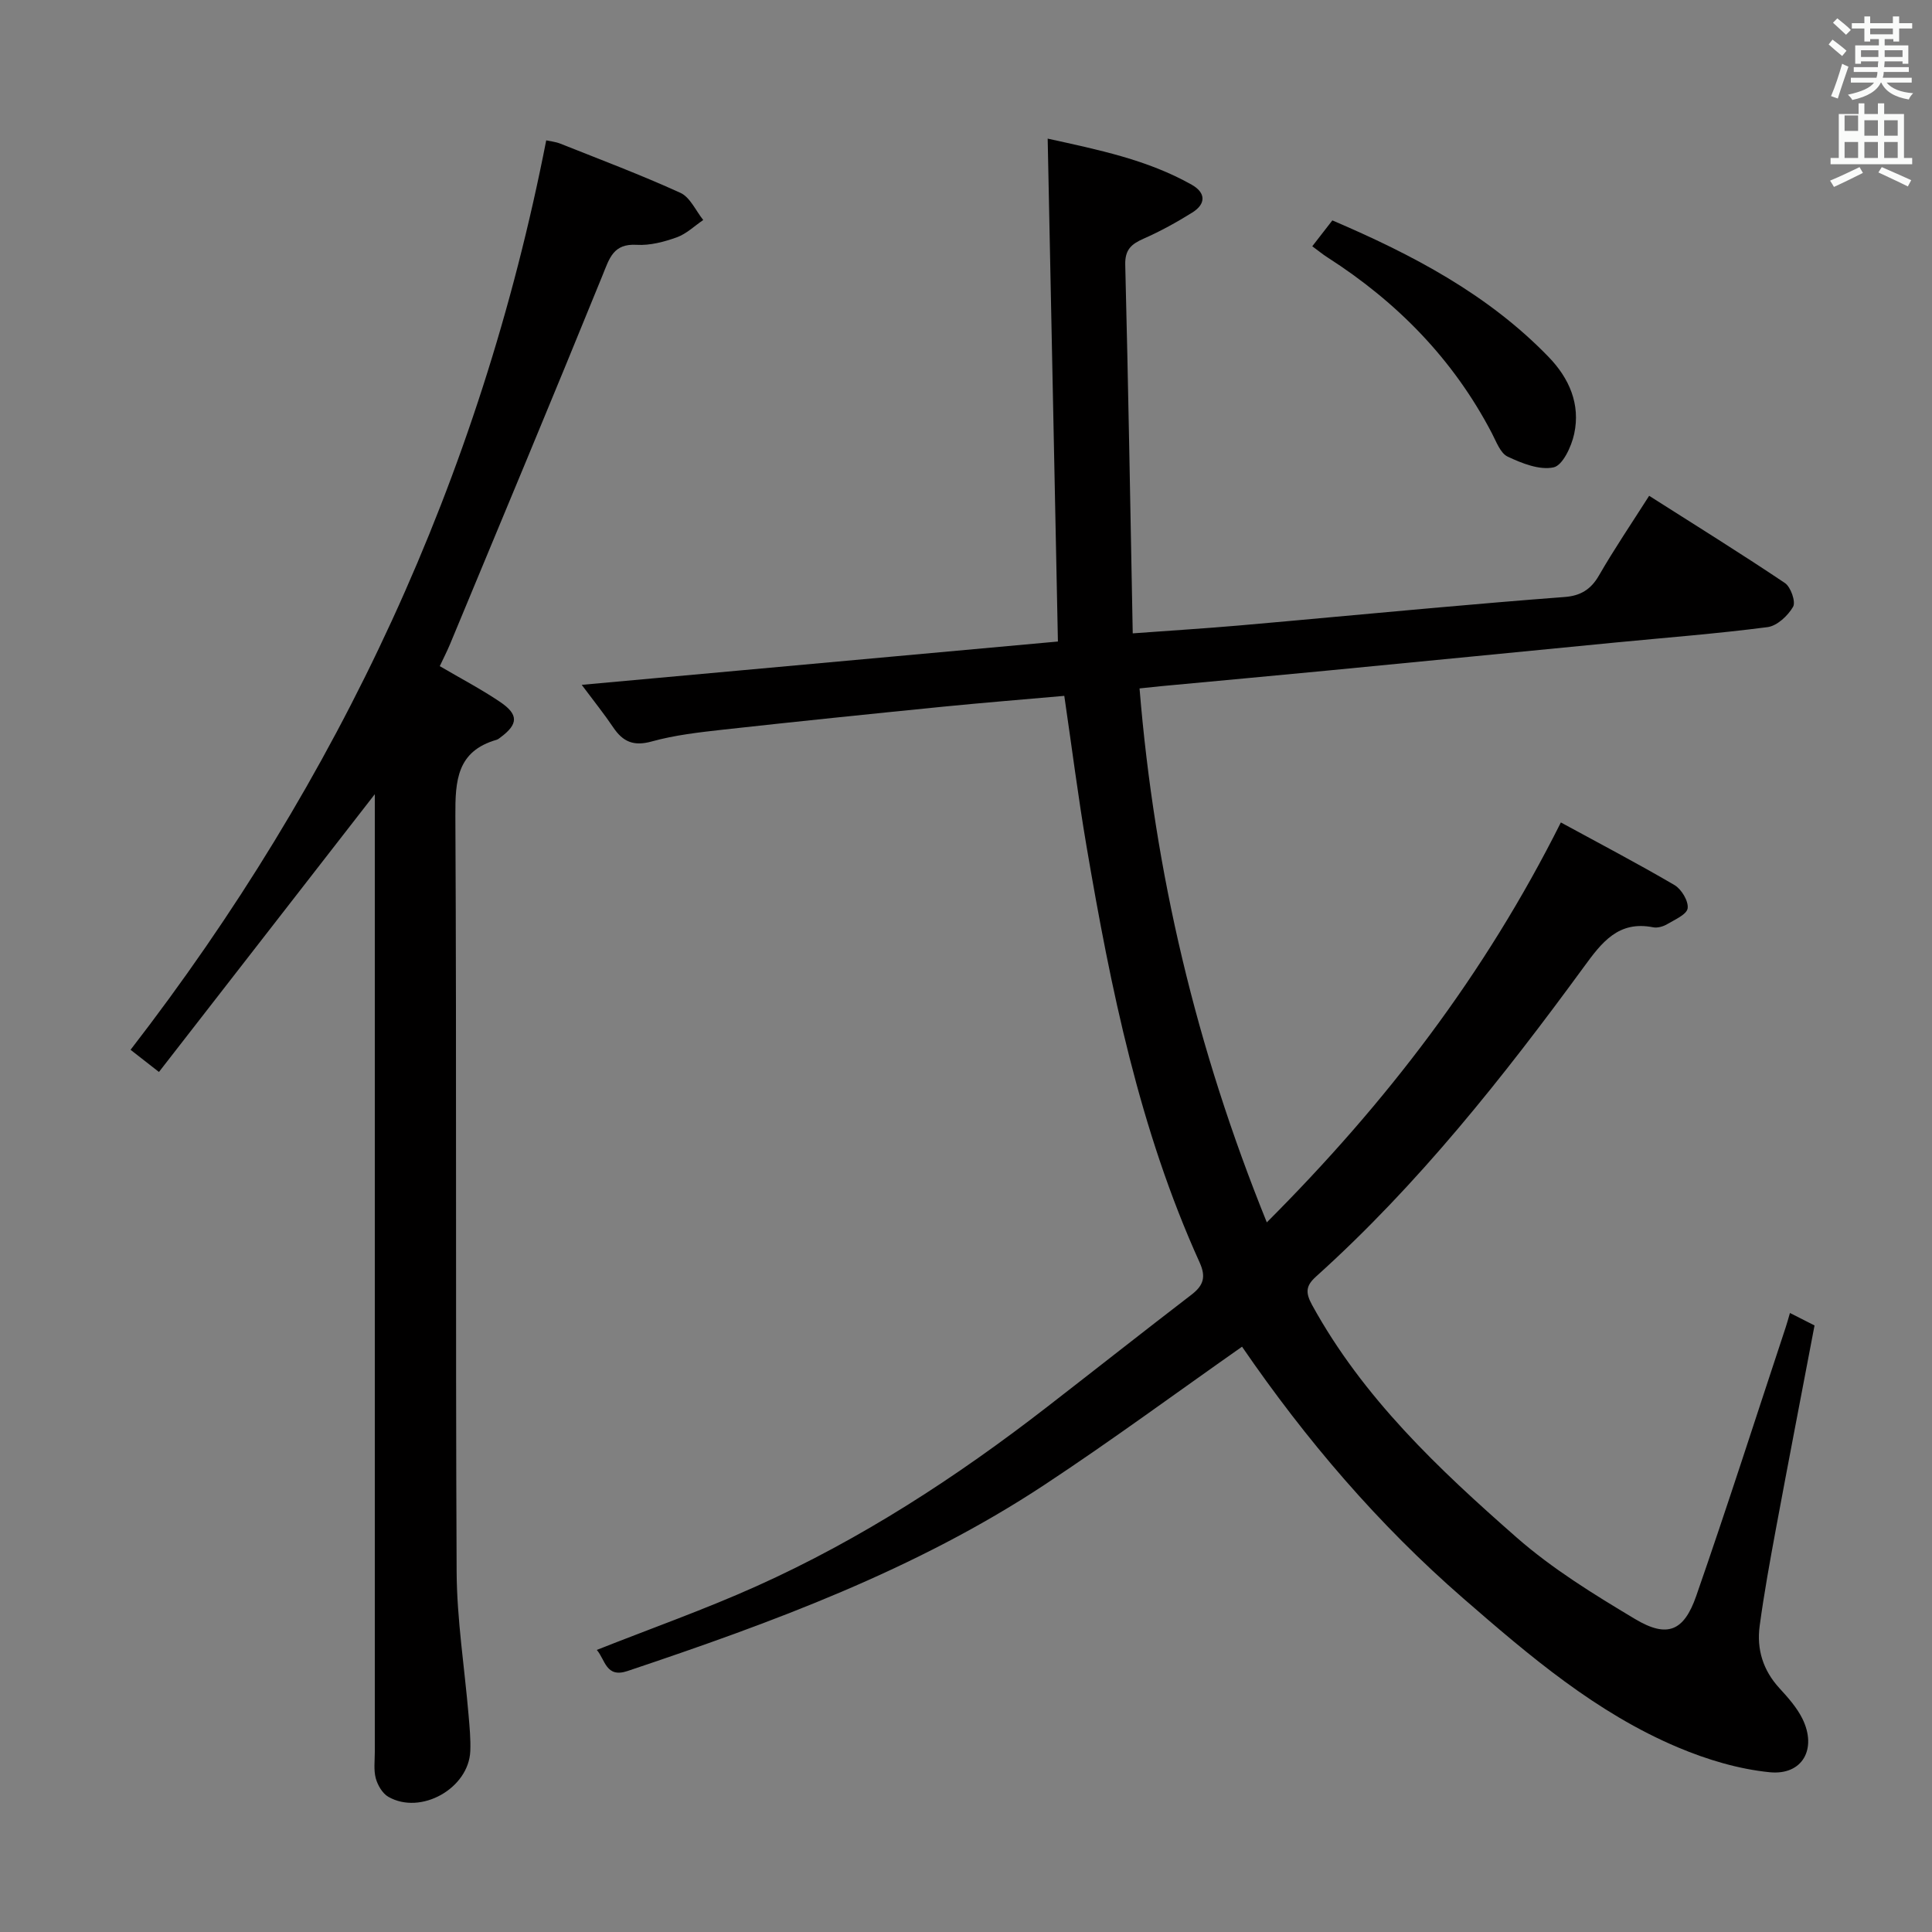 <svg enable-background="new 0 0 400 400" viewBox="0 0 400 400" xmlns="http://www.w3.org/2000/svg"><rect x="0" y="0" width="400" height="400" fill="#808080" stroke="none"/><path d="m378.6 9.2.8-1c.9.7 1.9 1.4 2.9 2.3l-.9 1.1c-1.1-.9-2-1.7-2.8-2.4zm.5 10.7c.9-2.1 1.6-4.3 2.3-6.7.4.2.8.4 1.3.6-.7 2.1-1.5 4.3-2.2 6.6zm.4-15.2.9-.9c1 .8 2 1.6 2.8 2.4l-1 1c-1-.9-1.9-1.8-2.7-2.5zm12.5-1.3h1.2v1.4h2.7v1.1h-2.7v2.7h-1.2v-.5h-1.8v1.3h4.9v3.8h-1.2v-.5h-3.7c0 .4-.1.9-.1 1.2h5.1v1h-5.2c0 .5-.1.9-.2 1.2h6v1h-5.2c1.1 1.3 2.9 2 5.5 2.2-.4.4-.7.8-.9 1.3-2.9-.5-4.8-1.6-5.7-3.5h-.1c-.8 1.7-2.7 2.9-5.9 3.6-.2-.4-.6-.8-.9-1.1 2.8-.6 4.6-1.4 5.4-2.5h-4.8v-1h5.3c.1-.3.2-.7.2-1.2h-4.9v-1h5c0-.4 0-.8.1-1.2h-3.6v.5h-1.2v-3.8h4.9v-1.3h-1.8v.5h-1.2v-2.7h-2.6v-1.1h2.6v-1.4h1.2v1.4h4.7v-1.4zm-6.7 8.4h3.6c0-.4 0-.9 0-1.4h-3.6zm1.9-4.7h4.7v-1.2h-4.7zm6.7 3.3h-3.7v1.4h3.7z" fill="#fafbfa"/><path d="m384.7 21.4h1.3v2.2h2.8v-2.2h1.3v2.2h4.1v9.1h1.7v1.3h-16.9v-1.3h1.7v-9.1h4.1v-2.2zm.3 13.2.7 1.2c-1.8.9-3.8 1.9-6 2.9-.2-.4-.5-.8-.8-1.3 2.4-1 4.4-2 6.1-2.8zm-3.1-7.5h2.8v-3.2h-2.8v4.2zm0 5.6h2.8v-3.3h-2.8zm4.1-4.6h2.8v-3.2h-2.8zm0 4.6h2.8v-3.3h-2.8zm3.6 1.9c2.1.9 4.1 1.8 6.1 2.7l-.7 1.3c-2.2-1.1-4.2-2-6.1-2.9zm3.3-9.7h-2.8v3.2h2.8zm-2.8 7.8h2.8v-3.3h-2.8z" fill="#fafbfa"/><g fill="#010000"><path d="m257.15 278.82c-13.78 9.67-27.15 19.53-41 28.66-26.6 17.54-56.25 28.44-86.24 38.49-4.47 1.5-4.6-2.37-6.35-4.37 11.17-4.43 22.3-8.36 33.03-13.18 21.65-9.72 41.44-22.59 60.17-37.11 9.99-7.74 19.91-15.57 29.94-23.27 2.45-1.89 3.04-3.64 1.67-6.66-12.45-27.47-18.41-56.74-23.43-86.24-1.72-10.12-3.01-20.31-4.59-31.07-8.34.74-16.71 1.41-25.08 2.24-15.21 1.52-30.41 3.08-45.6 4.76-4.95.55-9.96 1.12-14.73 2.44-3.74 1.04-5.96.08-7.97-2.9-1.84-2.74-3.91-5.31-6.53-8.82 33.39-3.04 66-6.01 98.59-8.97-.71-34.76-1.41-69.1-2.12-104.12 10.48 2.31 20.64 4.36 29.83 9.55 2.95 1.67 2.95 3.99.1 5.76-3.22 2.01-6.57 3.86-10.04 5.39-2.54 1.12-3.91 2.26-3.83 5.42.63 25.11 1.05 50.22 1.55 76.31 7.84-.58 14.87-1.01 21.9-1.62 13.24-1.15 26.47-2.42 39.71-3.59 9.27-.82 18.55-1.62 27.83-2.32 3.22-.24 5.41-1.53 7.08-4.44 3.15-5.47 6.7-10.7 10.4-16.51 9.51 6.05 18.92 11.89 28.11 18.06 1.21.82 2.28 3.88 1.69 4.92-1.07 1.85-3.31 3.95-5.29 4.21-10.54 1.37-21.15 2.18-31.74 3.21-19.84 1.93-39.68 3.89-59.53 5.8-11.41 1.1-22.83 2.14-34.24 3.21-1.29.12-2.58.27-4.51.47 3.11 38.04 11.71 74.4 26.35 110.55 24.73-24.75 45.11-51.33 60.88-82.8 7.94 4.33 15.84 8.46 23.52 12.96 1.45.85 2.93 3.32 2.73 4.81-.17 1.28-2.67 2.36-4.26 3.3-.81.48-1.98.81-2.87.64-7.22-1.44-10.67 3.15-14.35 8.19-16.73 22.87-34.29 45.06-55.45 64.11-2.09 1.88-2.26 3.27-.84 5.87 10.54 19.22 26.2 33.98 42.35 48.15 7.42 6.51 16.02 11.8 24.53 16.89 6.63 3.96 10.1 2.59 12.66-4.76 6.43-18.47 12.39-37.1 18.54-55.67.26-.78.47-1.57.87-2.93 1.77.89 3.29 1.66 5.09 2.58-2.68 14.1-5.39 28.08-7.99 42.08-1.24 6.69-2.46 13.39-3.37 20.13-.65 4.82.69 9.19 4.09 12.89 1.78 1.94 3.61 4 4.76 6.32 3.07 6.23.03 11.77-6.8 11.08-6.44-.65-12.96-2.61-18.96-5.14-16.93-7.14-30.71-18.91-44.45-30.85-17.6-15.3-32.54-32.77-45.81-52.11z"/><path d="m91.05 137.92c4.54 2.66 8.67 4.82 12.51 7.42s3.73 4.59.11 7.29c-.27.2-.54.44-.84.53-8.23 2.36-8.59 8.43-8.55 15.75.27 52.16.01 104.31.26 156.47.05 9.9 1.63 19.79 2.47 29.68.21 2.49.46 5 .36 7.48-.32 7.74-10.25 13.32-16.97 9.47-1.22-.7-2.21-2.4-2.6-3.83-.46-1.72-.2-3.64-.2-5.47 0-64.32 0-128.64 0-192.96 0-1.8 0-3.6 0-5.32-14.88 19.15-29.66 38.17-44.69 57.51-2.33-1.82-3.87-3.02-5.88-4.59 43.3-56 72.39-118.42 86.06-188.29.84.19 1.95.29 2.94.69 8.32 3.31 16.71 6.47 24.85 10.18 2.01.92 3.17 3.7 4.72 5.62-1.82 1.23-3.48 2.87-5.49 3.59-2.62.94-5.54 1.71-8.27 1.55-4.87-.3-5.65 2.77-7.09 6.31-10.38 25.52-21.01 50.94-31.58 76.38-.63 1.51-1.39 2.97-2.12 4.54z"/><path d="m271.69 50.99c1.54-1.99 2.74-3.54 4.16-5.36 16.51 7.07 32.18 15.25 44.79 28.29 4.27 4.42 6.6 9.78 5.28 15.9-.56 2.62-2.38 6.53-4.26 6.94-2.91.63-6.56-.83-9.51-2.22-1.52-.71-2.36-3.11-3.28-4.86-7.97-15.29-19.6-27.14-34.03-36.39-.96-.61-1.84-1.34-3.15-2.3z"/></g></svg>